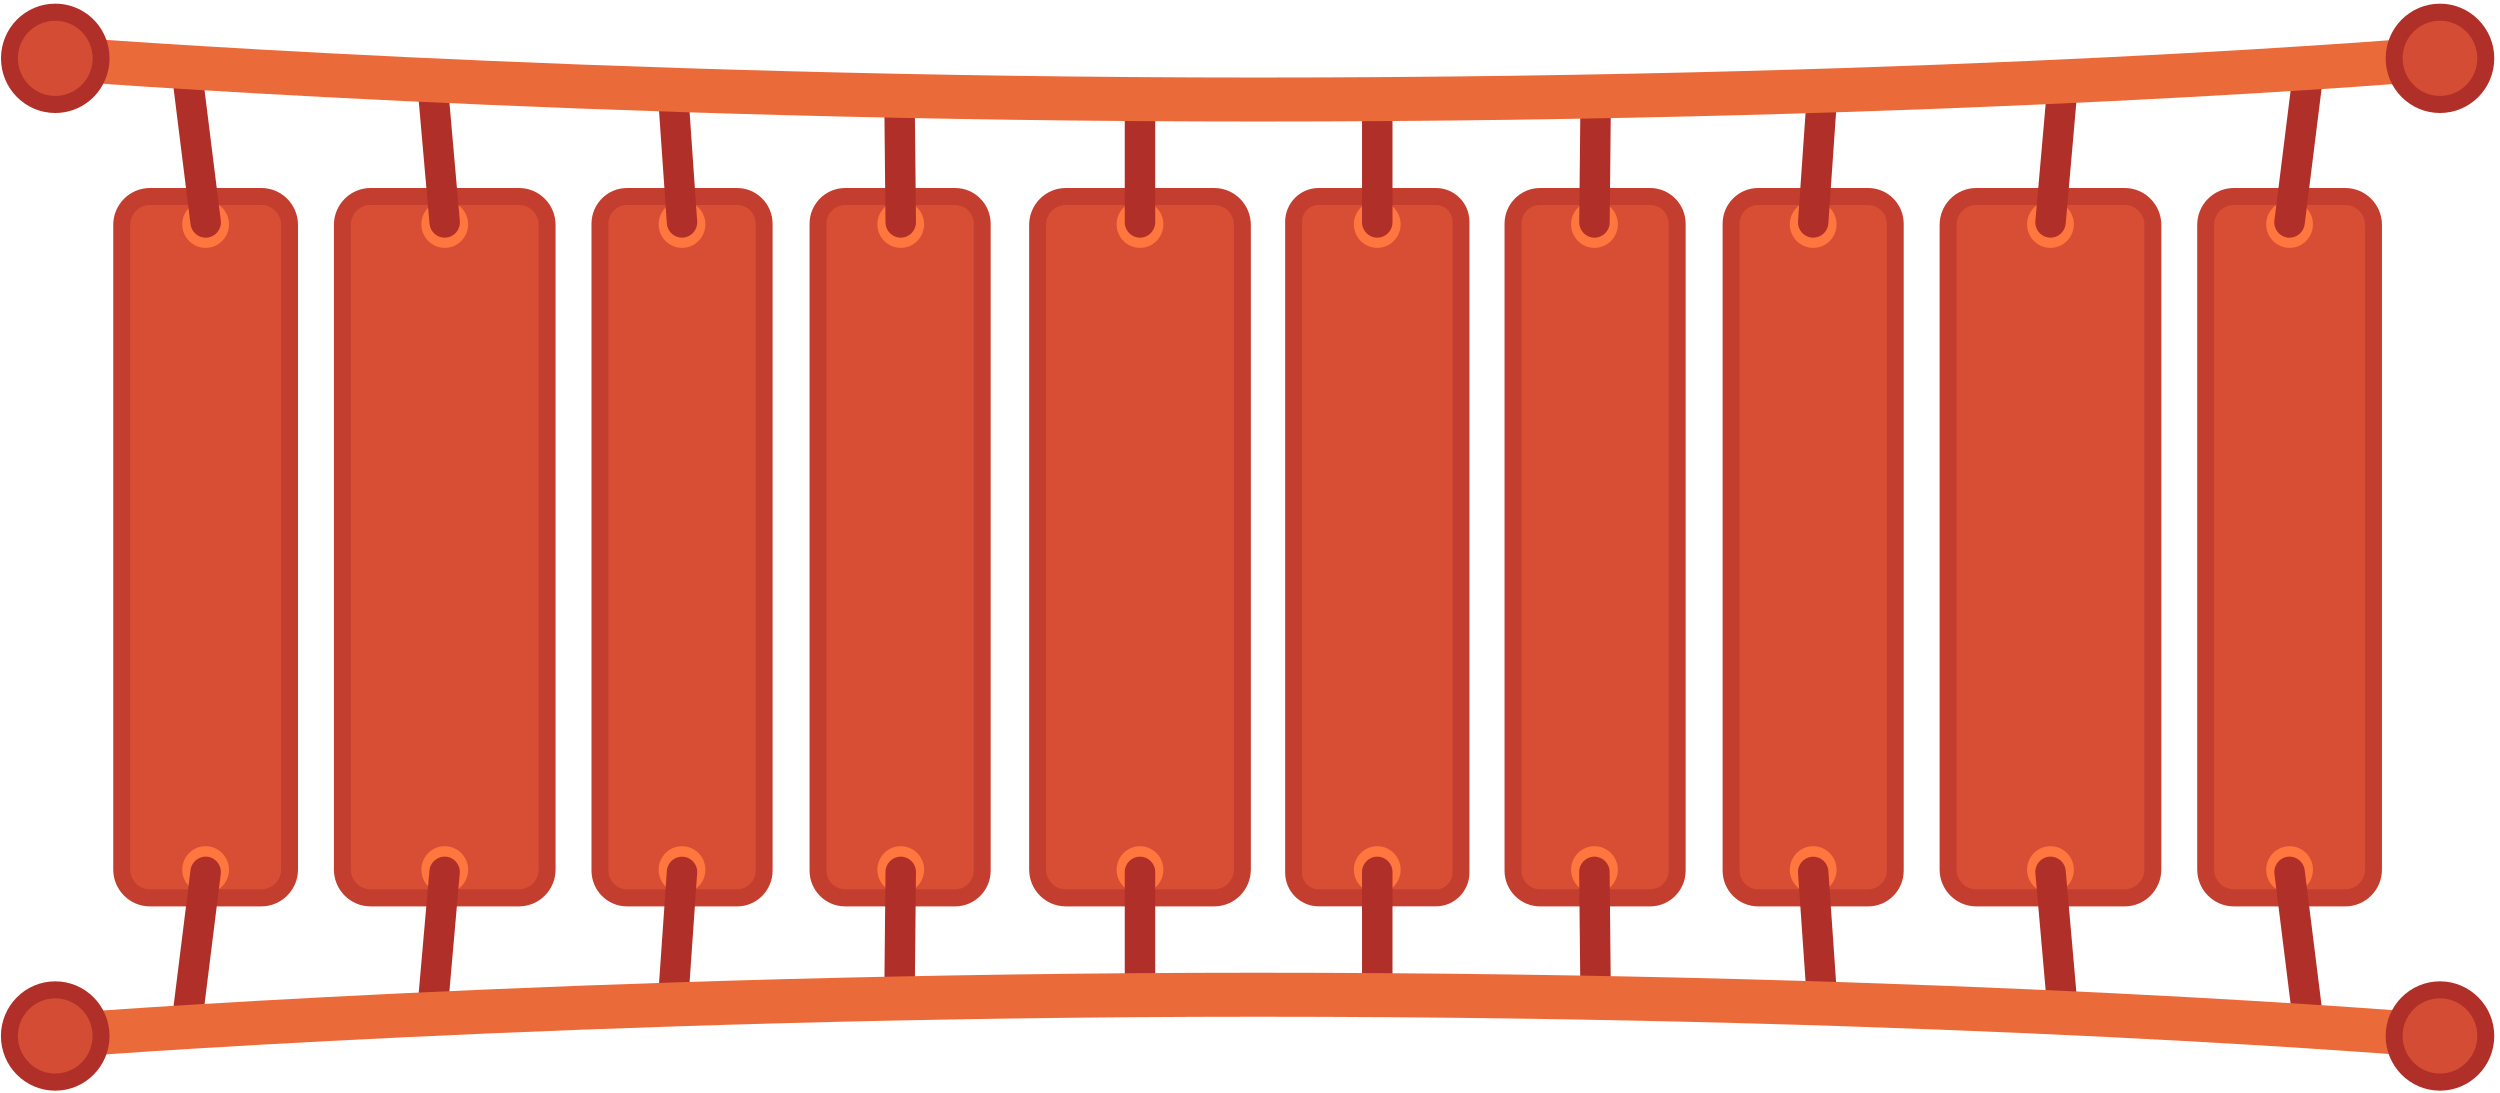<svg width="375" height="164" viewBox="0 0 375 164" fill="none" xmlns="http://www.w3.org/2000/svg">
<path d="M22.489 134.67C20.155 134.67 18.258 132.76 18.258 130.41V33.73C18.258 31.38 20.155 29.47 22.489 29.47H39.197C41.531 29.47 43.428 31.38 43.428 33.73V130.41C43.428 132.76 41.531 134.67 39.197 134.67H22.489V134.67Z" fill="#D84E34"/>
<path d="M39.197 30.75C40.836 30.75 42.157 32.09 42.157 33.73V130.41C42.157 132.06 40.826 133.39 39.197 133.39H22.489C20.851 133.39 19.529 132.05 19.529 130.41V33.73C19.529 32.08 20.86 30.75 22.489 30.75H39.197ZM39.197 28.2H22.489C19.45 28.2 16.986 30.68 16.986 33.74V130.42C16.986 133.48 19.45 135.96 22.489 135.96H39.197C42.236 135.96 44.7 133.48 44.7 130.42V33.74C44.7 30.67 42.236 28.2 39.197 28.2Z" fill="#C43E2F"/>
<path d="M30.843 133.99C32.78 133.99 34.349 132.41 34.349 130.46C34.349 128.51 32.78 126.93 30.843 126.93C28.907 126.93 27.337 128.51 27.337 130.46C27.337 132.41 28.907 133.99 30.843 133.99Z" fill="#FF763E"/>
<path d="M30.843 37.18C32.78 37.18 34.349 35.6 34.349 33.65C34.349 31.701 32.78 30.12 30.843 30.12C28.907 30.12 27.337 31.701 27.337 33.65C27.337 35.6 28.907 37.18 30.843 37.18Z" fill="#FF763E"/>
<path d="M30.843 35.65C29.711 35.65 28.727 34.8 28.578 33.64L25.668 10.3C25.509 9.04 26.403 7.89 27.655 7.73C28.906 7.57 30.049 8.46 30.207 9.73L33.118 33.07C33.277 34.33 32.383 35.48 31.131 35.64C31.032 35.64 30.933 35.65 30.843 35.65Z" fill="#B02F28"/>
<path d="M27.943 156.44C27.843 156.44 27.754 156.43 27.655 156.42C26.403 156.26 25.519 155.11 25.668 153.85L28.578 130.51C28.737 129.25 29.88 128.36 31.131 128.51C32.383 128.67 33.267 129.82 33.118 131.08L30.207 154.42C30.058 155.59 29.075 156.44 27.943 156.44Z" fill="#B02F28"/>
<path d="M55.586 134.67C53.252 134.67 51.355 132.76 51.355 130.41V33.73C51.355 31.38 53.252 29.47 55.586 29.47H77.837C80.171 29.47 82.068 31.38 82.068 33.73V130.41C82.068 132.76 80.171 134.67 77.837 134.67H55.586V134.67Z" fill="#D84E34"/>
<path d="M77.837 30.75C79.475 30.75 80.797 32.09 80.797 33.73V130.41C80.797 132.06 79.466 133.39 77.837 133.39H55.586C53.947 133.39 52.626 132.05 52.626 130.41V33.73C52.626 32.08 53.957 30.75 55.586 30.75H77.837ZM77.837 28.2H55.586C52.547 28.2 50.084 30.68 50.084 33.74V130.42C50.084 133.48 52.547 135.96 55.586 135.96H77.837C80.876 135.96 83.339 133.48 83.339 130.42V33.74C83.339 30.67 80.876 28.2 77.837 28.2Z" fill="#C43E2F"/>
<path d="M66.712 133.99C68.648 133.99 70.218 132.41 70.218 130.46C70.218 128.51 68.648 126.93 66.712 126.93C64.775 126.93 63.205 128.51 63.205 130.46C63.205 132.41 64.775 133.99 66.712 133.99Z" fill="#FF763E"/>
<path d="M66.712 37.18C68.648 37.18 70.218 35.6 70.218 33.65C70.218 31.701 68.648 30.12 66.712 30.12C64.775 30.12 63.205 31.701 63.205 33.65C63.205 35.6 64.775 37.18 66.712 37.18Z" fill="#FF763E"/>
<path d="M66.701 35.65C65.529 35.65 64.536 34.75 64.427 33.55L62.51 11.74C62.401 10.48 63.324 9.36 64.586 9.25C65.837 9.14 66.95 10.07 67.059 11.34L68.976 33.15C69.085 34.41 68.162 35.53 66.9 35.64C66.841 35.65 66.771 35.65 66.701 35.65Z" fill="#B02F28"/>
<path d="M64.784 154.9C64.715 154.9 64.645 154.9 64.576 154.89C63.324 154.78 62.391 153.66 62.5 152.4L64.417 130.59C64.526 129.33 65.639 128.4 66.89 128.5C68.142 128.61 69.076 129.73 68.966 130.99L67.049 152.8C66.96 154 65.957 154.9 64.784 154.9Z" fill="#B02F28"/>
<path d="M94.047 134.67C91.802 134.67 89.985 132.83 89.985 130.58V33.56C89.985 31.3 91.812 29.47 94.047 29.47H110.546C112.791 29.47 114.609 31.31 114.609 33.56V130.58C114.609 132.84 112.781 134.67 110.546 134.67H94.047Z" fill="#D84E34"/>
<path d="M110.556 30.75C112.096 30.75 113.347 32.01 113.347 33.56V130.58C113.347 132.13 112.096 133.39 110.556 133.39H94.057C92.518 133.39 91.266 132.13 91.266 130.58V33.56C91.266 32.01 92.518 30.75 94.057 30.75H110.556ZM110.556 28.2H94.057C91.117 28.2 88.723 30.6 88.723 33.57V130.59C88.723 133.55 91.107 135.96 94.057 135.96H110.556C113.496 135.96 115.89 133.56 115.89 130.59V33.57C115.88 30.6 113.496 28.2 110.556 28.2Z" fill="#C43E2F"/>
<path d="M102.302 133.99C104.238 133.99 105.808 132.41 105.808 130.46C105.808 128.51 104.238 126.93 102.302 126.93C100.365 126.93 98.795 128.51 98.795 130.46C98.795 132.41 100.365 133.99 102.302 133.99Z" fill="#FF763E"/>
<path d="M102.302 37.18C104.238 37.18 105.808 35.6 105.808 33.65C105.808 31.701 104.238 30.12 102.302 30.12C100.365 30.12 98.795 31.701 98.795 33.65C98.795 35.6 100.365 37.18 102.302 37.18Z" fill="#FF763E"/>
<path d="M102.302 35.65C101.11 35.65 100.106 34.72 100.027 33.51L98.597 12.92C98.507 11.65 99.461 10.55 100.712 10.47C101.974 10.39 103.066 11.34 103.146 12.6L104.576 33.19C104.666 34.46 103.712 35.56 102.461 35.64C102.401 35.65 102.351 35.65 102.302 35.65Z" fill="#B02F28"/>
<path d="M100.871 153.69C100.822 153.69 100.762 153.69 100.712 153.68C99.451 153.59 98.507 152.49 98.597 151.23L100.027 130.64C100.116 129.37 101.199 128.42 102.461 128.51C103.722 128.6 104.666 129.7 104.576 130.96L103.146 151.55C103.066 152.76 102.063 153.69 100.871 153.69Z" fill="#B02F28"/>
<path d="M126.767 134.67C124.522 134.67 122.704 132.83 122.704 130.58V33.56C122.704 31.3 124.532 29.47 126.767 29.47H143.266C145.51 29.47 147.328 31.31 147.328 33.56V130.58C147.328 132.84 145.501 134.67 143.266 134.67H126.767Z" fill="#D84E34"/>
<path d="M143.266 30.75C144.805 30.75 146.057 32.01 146.057 33.56V130.58C146.057 132.13 144.805 133.39 143.266 133.39H126.767C125.227 133.39 123.976 132.13 123.976 130.58V33.56C123.976 32.01 125.227 30.75 126.767 30.75H143.266ZM143.266 28.2H126.767C123.827 28.2 121.433 30.6 121.433 33.57V130.59C121.433 133.55 123.817 135.96 126.767 135.96H143.266C146.206 135.96 148.6 133.56 148.6 130.59V33.57C148.6 30.6 146.216 28.2 143.266 28.2Z" fill="#C43E2F"/>
<path d="M135.111 133.99C137.047 133.99 138.617 132.41 138.617 130.46C138.617 128.51 137.047 126.93 135.111 126.93C133.174 126.93 131.604 128.51 131.604 130.46C131.604 132.41 133.174 133.99 135.111 133.99Z" fill="#FF763E"/>
<path d="M135.111 37.18C137.047 37.18 138.617 35.6 138.617 33.65C138.617 31.701 137.047 30.12 135.111 30.12C133.174 30.12 131.604 31.701 131.604 33.65C131.604 35.6 133.174 37.18 135.111 37.18Z" fill="#FF763E"/>
<path d="M135.111 35.65C133.859 35.65 132.836 34.64 132.826 33.37L132.637 14.4C132.627 13.13 133.64 12.09 134.902 12.08C134.912 12.08 134.922 12.08 134.922 12.08C136.173 12.08 137.197 13.09 137.206 14.36L137.395 33.33C137.405 34.6 136.392 35.64 135.13 35.65C135.121 35.65 135.121 35.65 135.111 35.65Z" fill="#B02F28"/>
<path d="M134.922 152.07C134.912 152.07 134.902 152.07 134.902 152.07C133.64 152.06 132.627 151.02 132.637 149.75L132.826 130.78C132.836 129.52 133.859 128.5 135.111 128.5C135.121 128.5 135.13 128.5 135.13 128.5C136.392 128.51 137.405 129.55 137.395 130.82L137.206 149.79C137.197 151.05 136.173 152.07 134.922 152.07Z" fill="#B02F28"/>
<path d="M197.798 134.67C195.722 134.67 194.034 132.97 194.034 130.88V33.25C194.034 31.16 195.722 29.46 197.798 29.46H215.39C217.466 29.46 219.154 31.16 219.154 33.25V130.88C219.154 132.97 217.466 134.67 215.39 134.67H197.798Z" fill="#D84E34"/>
<path d="M215.39 30.75C216.76 30.75 217.883 31.88 217.883 33.26V130.89C217.883 132.27 216.76 133.4 215.39 133.4H197.798C196.427 133.4 195.305 132.27 195.305 130.89V33.26C195.305 31.88 196.427 30.75 197.798 30.75H215.39ZM215.39 28.2H197.798C195.017 28.2 192.772 30.47 192.772 33.26V130.89C192.772 133.69 195.027 135.95 197.798 135.95H215.39C218.171 135.95 220.416 133.68 220.416 130.89V33.26C220.416 30.46 218.171 28.2 215.39 28.2Z" fill="#C43E2F"/>
<path d="M206.589 133.99C208.525 133.99 210.095 132.41 210.095 130.46C210.095 128.51 208.525 126.93 206.589 126.93C204.652 126.93 203.083 128.51 203.083 130.46C203.083 132.41 204.652 133.99 206.589 133.99Z" fill="#FF763E"/>
<path d="M206.589 37.18C208.525 37.18 210.095 35.6 210.095 33.65C210.095 31.701 208.525 30.12 206.589 30.12C204.652 30.12 203.083 31.701 203.083 33.65C203.083 35.6 204.652 37.18 206.589 37.18Z" fill="#FF763E"/>
<path d="M206.589 35.65C205.327 35.65 204.304 34.62 204.304 33.35V14.92C204.304 13.65 205.327 12.62 206.589 12.62C207.85 12.62 208.874 13.65 208.874 14.92V33.35C208.874 34.62 207.85 35.65 206.589 35.65Z" fill="#B02F28"/>
<path d="M206.589 151.53C205.327 151.53 204.304 150.5 204.304 149.23V130.8C204.304 129.53 205.327 128.5 206.589 128.5C207.85 128.5 208.874 129.53 208.874 130.8V149.23C208.874 150.5 207.85 151.53 206.589 151.53Z" fill="#B02F28"/>
<path d="M159.864 134.67C157.53 134.67 155.632 132.76 155.632 130.41V33.73C155.632 31.38 157.53 29.47 159.864 29.47H182.114C184.448 29.47 186.345 31.38 186.345 33.73V130.41C186.345 132.76 184.448 134.67 182.114 134.67H159.864V134.67Z" fill="#D84E34"/>
<path d="M182.124 30.75C183.763 30.75 185.084 32.09 185.084 33.73V130.41C185.084 132.06 183.753 133.39 182.124 133.39H159.874C158.235 133.39 156.914 132.05 156.914 130.41V33.73C156.914 32.08 158.245 30.75 159.874 30.75H182.124ZM182.124 28.2H159.874C156.834 28.2 154.371 30.68 154.371 33.74V130.42C154.371 133.48 156.834 135.96 159.874 135.96H182.124C185.163 135.96 187.627 133.48 187.627 130.42V33.74C187.617 30.67 185.163 28.2 182.124 28.2Z" fill="#C43E2F"/>
<path d="M170.999 133.99C172.935 133.99 174.505 132.41 174.505 130.46C174.505 128.51 172.935 126.93 170.999 126.93C169.062 126.93 167.492 128.51 167.492 130.46C167.492 132.41 169.062 133.99 170.999 133.99Z" fill="#FF763E"/>
<path d="M170.999 37.18C172.935 37.18 174.505 35.6 174.505 33.65C174.505 31.701 172.935 30.12 170.999 30.12C169.062 30.12 167.492 31.701 167.492 33.65C167.492 35.6 169.062 37.18 170.999 37.18Z" fill="#FF763E"/>
<path d="M170.999 35.65C169.737 35.65 168.714 34.62 168.714 33.35V14.79C168.714 13.52 169.737 12.49 170.999 12.49C172.26 12.49 173.283 13.52 173.283 14.79V33.35C173.273 34.62 172.26 35.65 170.999 35.65Z" fill="#B02F28"/>
<path d="M170.999 151.65C169.737 151.65 168.714 150.62 168.714 149.35V130.8C168.714 129.53 169.737 128.5 170.999 128.5C172.26 128.5 173.283 129.53 173.283 130.8V149.36C173.273 150.62 172.26 151.65 170.999 151.65Z" fill="#B02F28"/>
<path d="M351.791 134.67C354.125 134.67 356.022 132.76 356.022 130.41V33.73C356.022 31.38 354.125 29.47 351.791 29.47H335.083C332.749 29.47 330.852 31.38 330.852 33.73V130.41C330.852 132.76 332.749 134.67 335.083 134.67H351.791V134.67Z" fill="#D84E34"/>
<path d="M335.083 30.75H351.791C353.43 30.75 354.751 32.09 354.751 33.73V130.41C354.751 132.06 353.42 133.39 351.791 133.39H335.083C333.444 133.39 332.123 132.05 332.123 130.41V33.73C332.113 32.09 333.444 30.75 335.083 30.75ZM335.083 28.2C332.044 28.2 329.58 30.68 329.58 33.74V130.42C329.58 133.48 332.044 135.96 335.083 135.96H351.791C354.83 135.96 357.294 133.48 357.294 130.42V33.74C357.294 30.68 354.83 28.2 351.791 28.2H335.083Z" fill="#C43E2F"/>
<path d="M343.437 133.99C345.373 133.99 346.943 132.41 346.943 130.46C346.943 128.51 345.373 126.93 343.437 126.93C341.5 126.93 339.931 128.51 339.931 130.46C339.931 132.41 341.5 133.99 343.437 133.99Z" fill="#FF763E"/>
<path d="M343.437 37.18C345.373 37.18 346.943 35.6 346.943 33.65C346.943 31.701 345.373 30.12 343.437 30.12C341.5 30.12 339.931 31.701 339.931 33.65C339.931 35.6 341.5 37.18 343.437 37.18Z" fill="#FF763E"/>
<path d="M343.437 35.65C344.569 35.65 345.553 34.8 345.702 33.64L348.612 10.3C348.771 9.04 347.877 7.89 346.625 7.73C345.374 7.57 344.232 8.46 344.073 9.73L341.162 33.07C341.003 34.33 341.897 35.48 343.149 35.64C343.248 35.64 343.338 35.65 343.437 35.65Z" fill="#B02F28"/>
<path d="M346.337 156.44C346.437 156.44 346.526 156.43 346.625 156.42C347.877 156.26 348.761 155.11 348.612 153.85L345.702 130.51C345.543 129.25 344.4 128.36 343.149 128.51C341.897 128.67 341.013 129.82 341.162 131.08L344.073 154.42C344.222 155.59 345.205 156.44 346.337 156.44Z" fill="#B02F28"/>
<path d="M318.694 134.67C321.028 134.67 322.925 132.76 322.925 130.41V33.73C322.925 31.38 321.028 29.47 318.694 29.47H296.444C294.109 29.47 292.212 31.38 292.212 33.73V130.41C292.212 132.76 294.109 134.67 296.444 134.67H318.694V134.67Z" fill="#D84E34"/>
<path d="M296.444 30.75H318.694C320.333 30.75 321.654 32.09 321.654 33.73V130.41C321.654 132.06 320.323 133.39 318.694 133.39H296.444C294.805 133.39 293.483 132.05 293.483 130.41V33.73C293.483 32.09 294.815 30.75 296.444 30.75ZM296.444 28.2C293.404 28.2 290.941 30.68 290.941 33.74V130.42C290.941 133.48 293.404 135.96 296.444 135.96H318.694C321.733 135.96 324.197 133.48 324.197 130.42V33.74C324.197 30.68 321.733 28.2 318.694 28.2H296.444Z" fill="#C43E2F"/>
<path d="M307.569 133.99C309.505 133.99 311.075 132.41 311.075 130.46C311.075 128.51 309.505 126.93 307.569 126.93C305.632 126.93 304.062 128.51 304.062 130.46C304.062 132.41 305.632 133.99 307.569 133.99Z" fill="#FF763E"/>
<path d="M307.569 37.18C309.505 37.18 311.075 35.6 311.075 33.65C311.075 31.701 309.505 30.12 307.569 30.12C305.632 30.12 304.062 31.701 304.062 33.65C304.062 35.6 305.632 37.18 307.569 37.18Z" fill="#FF763E"/>
<path d="M307.579 35.65C308.751 35.65 309.744 34.75 309.853 33.55L311.77 11.74C311.88 10.48 310.956 9.36 309.694 9.25C308.443 9.14 307.33 10.07 307.221 11.34L305.304 33.15C305.195 34.41 306.118 35.53 307.38 35.64C307.439 35.65 307.509 35.65 307.579 35.65Z" fill="#B02F28"/>
<path d="M309.486 154.9C309.555 154.9 309.625 154.9 309.694 154.89C310.946 154.78 311.88 153.66 311.77 152.4L309.853 130.59C309.744 129.33 308.631 128.4 307.38 128.5C306.128 128.61 305.195 129.73 305.304 130.99L307.221 152.8C307.32 154 308.324 154.9 309.486 154.9Z" fill="#B02F28"/>
<path d="M280.233 134.67C282.478 134.67 284.295 132.83 284.295 130.58V33.56C284.295 31.3 282.468 29.47 280.233 29.47H263.724C261.479 29.47 259.661 31.31 259.661 33.56V130.58C259.661 132.84 261.489 134.67 263.724 134.67H280.233Z" fill="#D84E34"/>
<path d="M263.724 30.75H280.223C281.762 30.75 283.014 32.01 283.014 33.56V130.58C283.014 132.13 281.762 133.39 280.223 133.39H263.724C262.184 133.39 260.933 132.13 260.933 130.58V33.56C260.933 32.01 262.184 30.75 263.724 30.75ZM263.724 28.2C260.784 28.2 258.39 30.6 258.39 33.57V130.59C258.39 133.55 260.774 135.96 263.724 135.96H280.223C283.163 135.96 285.557 133.56 285.557 130.59V33.57C285.557 30.61 283.173 28.2 280.223 28.2H263.724Z" fill="#C43E2F"/>
<path d="M271.978 133.99C273.915 133.99 275.485 132.41 275.485 130.46C275.485 128.51 273.915 126.93 271.978 126.93C270.042 126.93 268.472 128.51 268.472 130.46C268.472 132.41 270.042 133.99 271.978 133.99Z" fill="#FF763E"/>
<path d="M271.978 37.18C273.915 37.18 275.485 35.6 275.485 33.65C275.485 31.701 273.915 30.12 271.978 30.12C270.042 30.12 268.472 31.701 268.472 33.65C268.472 35.6 270.042 37.18 271.978 37.18Z" fill="#FF763E"/>
<path d="M271.978 35.65C273.17 35.65 274.174 34.72 274.253 33.51L275.683 12.92C275.773 11.65 274.819 10.55 273.568 10.47C272.306 10.39 271.213 11.34 271.134 12.6L269.704 33.19C269.614 34.46 270.568 35.56 271.819 35.64C271.869 35.65 271.929 35.65 271.978 35.65Z" fill="#B02F28"/>
<path d="M273.409 153.69C273.458 153.69 273.518 153.69 273.568 153.68C274.829 153.59 275.773 152.49 275.683 151.23L274.253 130.64C274.164 129.37 273.081 128.42 271.819 128.51C270.558 128.6 269.614 129.7 269.704 130.96L271.134 151.55C271.214 152.76 272.217 153.69 273.409 153.69Z" fill="#B02F28"/>
<path d="M247.513 134.67C249.758 134.67 251.576 132.83 251.576 130.58V33.56C251.576 31.3 249.748 29.47 247.513 29.47H231.014C228.77 29.47 226.952 31.31 226.952 33.56V130.58C226.952 132.84 228.779 134.67 231.014 134.67H247.513Z" fill="#D84E34"/>
<path d="M231.014 30.75H247.513C249.053 30.75 250.304 32.01 250.304 33.56V130.58C250.304 132.13 249.053 133.39 247.513 133.39H231.014C229.475 133.39 228.223 132.13 228.223 130.58V33.56C228.213 32.01 229.465 30.75 231.014 30.75ZM231.014 28.2C228.074 28.2 225.68 30.6 225.68 33.57V130.59C225.68 133.55 228.064 135.96 231.014 135.96H247.513C250.453 135.96 252.847 133.56 252.847 130.59V33.57C252.847 30.61 250.463 28.2 247.513 28.2H231.014Z" fill="#C43E2F"/>
<path d="M239.169 133.99C241.106 133.99 242.676 132.41 242.676 130.46C242.676 128.51 241.106 126.93 239.169 126.93C237.233 126.93 235.663 128.51 235.663 130.46C235.663 132.41 237.233 133.99 239.169 133.99Z" fill="#FF763E"/>
<path d="M239.169 37.18C241.106 37.18 242.676 35.6 242.676 33.65C242.676 31.701 241.106 30.12 239.169 30.12C237.233 30.12 235.663 31.701 235.663 33.65C235.663 35.6 237.233 37.18 239.169 37.18Z" fill="#FF763E"/>
<path d="M239.169 35.65C240.421 35.65 241.444 34.64 241.454 33.37L241.643 14.4C241.653 13.13 240.64 12.09 239.378 12.08C239.368 12.08 239.358 12.08 239.358 12.08C238.107 12.08 237.084 13.09 237.074 14.36L236.885 33.33C236.875 34.6 237.888 35.64 239.15 35.65C239.15 35.65 239.159 35.65 239.169 35.65Z" fill="#B02F28"/>
<path d="M239.348 152.07C239.358 152.07 239.368 152.07 239.368 152.07C240.63 152.06 241.643 151.02 241.633 149.75L241.444 130.78C241.434 129.52 240.411 128.5 239.159 128.5C239.15 128.5 239.14 128.5 239.14 128.5C237.878 128.51 236.865 129.55 236.875 130.82L237.064 149.79C237.084 151.05 238.107 152.07 239.348 152.07Z" fill="#B02F28"/>
<path d="M8.285 8.75C9.06 8.81 87.362 14.93 188.709 14.93C294.427 14.93 365.29 8.81 365.995 8.75" stroke="#EB6A39" stroke-width="6.6" stroke-miterlimit="10"/>
<path d="M8.285 155.39C9.06 155.33 87.362 149.21 188.709 149.21C294.427 149.21 365.29 155.33 365.995 155.39" stroke="#EB6A39" stroke-width="6.6" stroke-miterlimit="10"/>
<path d="M8.285 15.67C4.501 15.67 1.411 12.56 1.411 8.75C1.411 4.93 4.491 1.83 8.285 1.83C9.457 1.83 10.61 2.13 11.623 2.7C13.599 3.8 14.911 5.81 15.129 8.07C15.149 8.31 15.159 8.54 15.159 8.75C15.159 9.37 15.079 9.98 14.92 10.56C14.116 13.57 11.384 15.67 8.285 15.67Z" fill="#D44C33"/>
<path d="M8.285 3.11C9.239 3.11 10.182 3.35 11.017 3.82C12.626 4.72 13.689 6.35 13.868 8.19C13.887 8.39 13.897 8.58 13.897 8.75C13.897 9.26 13.828 9.75 13.699 10.23C13.043 12.68 10.818 14.39 8.285 14.39C5.196 14.39 2.683 11.86 2.683 8.74C2.683 5.64 5.196 3.11 8.285 3.11ZM8.285 0.55C3.786 0.55 0.15 4.22 0.15 8.75C0.15 13.28 3.795 16.95 8.285 16.95C12.05 16.95 15.209 14.39 16.142 10.9C16.331 10.22 16.43 9.5 16.43 8.75C16.43 8.48 16.41 8.21 16.391 7.94C16.122 5.2 14.523 2.85 12.248 1.58C11.066 0.92 9.726 0.55 8.285 0.55Z" fill="#B02F28"/>
<path d="M8.285 162.32C4.491 162.32 1.411 159.21 1.411 155.4C1.411 151.58 4.501 148.48 8.285 148.48C12.08 148.48 15.159 151.59 15.159 155.4C15.159 159.21 12.08 162.32 8.285 162.32Z" fill="#D44C33"/>
<path d="M8.285 149.75C11.374 149.75 13.887 152.28 13.887 155.39C13.887 158.5 11.374 161.03 8.285 161.03C5.196 161.03 2.683 158.5 2.683 155.39C2.683 152.28 5.196 149.75 8.285 149.75ZM8.285 147.2C3.785 147.2 0.14 150.87 0.14 155.4C0.14 159.93 3.785 163.6 8.285 163.6C12.785 163.6 16.43 159.93 16.43 155.4C16.43 150.87 12.785 147.2 8.285 147.2Z" fill="#B02F28"/>
<path d="M365.995 162.32C362.2 162.32 359.121 159.21 359.121 155.4C359.121 151.58 362.21 148.48 365.995 148.48C369.789 148.48 372.869 151.59 372.869 155.4C372.869 159.21 369.779 162.32 365.995 162.32Z" fill="#D44C33"/>
<path d="M365.995 149.75C369.084 149.75 371.597 152.28 371.597 155.39C371.597 158.5 369.084 161.03 365.995 161.03C362.906 161.03 360.393 158.5 360.393 155.39C360.383 152.28 362.896 149.75 365.995 149.75ZM365.995 147.2C361.495 147.2 357.85 150.87 357.85 155.4C357.85 159.93 361.495 163.6 365.995 163.6C370.495 163.6 374.14 159.93 374.14 155.4C374.14 150.87 370.485 147.2 365.995 147.2Z" fill="#B02F28"/>
<path d="M365.995 15.67C362.2 15.67 359.121 12.56 359.121 8.75C359.121 4.93 362.21 1.83 365.995 1.83C369.789 1.83 372.869 4.94 372.869 8.75C372.869 12.57 369.779 15.67 365.995 15.67Z" fill="#D44C33"/>
<path d="M365.995 3.11C369.084 3.11 371.597 5.64 371.597 8.75C371.597 11.86 369.084 14.39 365.995 14.39C362.906 14.39 360.393 11.86 360.393 8.75C360.383 5.64 362.896 3.11 365.995 3.11ZM365.995 0.55C361.495 0.55 357.85 4.22 357.85 8.75C357.85 13.28 361.495 16.95 365.995 16.95C370.495 16.95 374.14 13.28 374.14 8.75C374.14 4.22 370.485 0.55 365.995 0.55Z" fill="#B02F28"/>
</svg>
